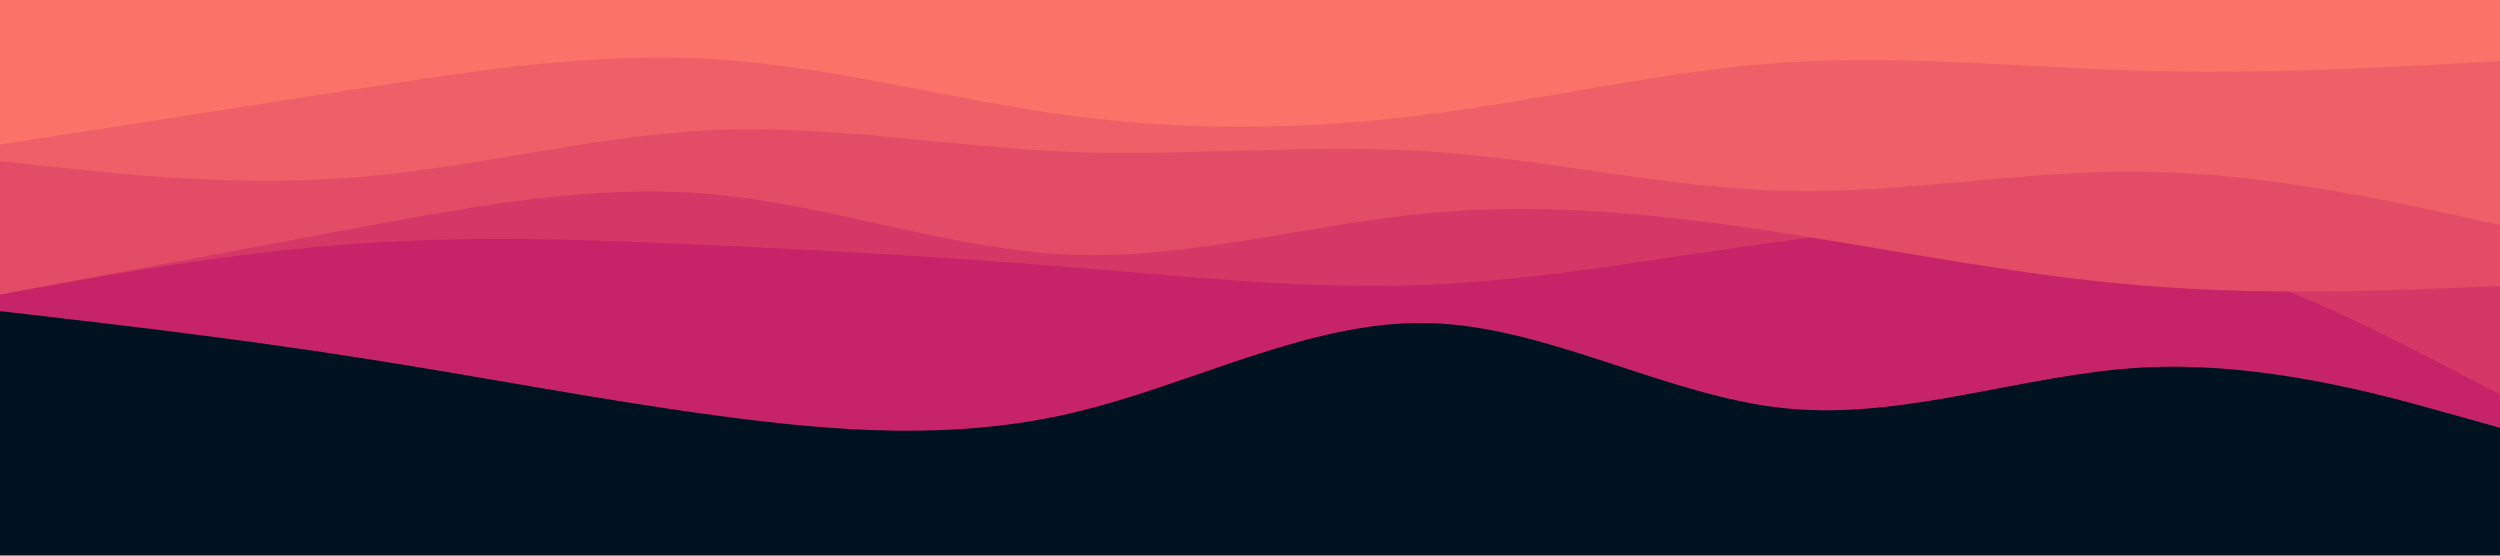 <svg id="visual" viewBox="0 0 900 200" width="900" height="200" xmlns="http://www.w3.org/2000/svg" xmlns:xlink="http://www.w3.org/1999/xlink" version="1.1"><rect x="0" y="0" width="900" height="200" fill="#001220"></rect><path d="M0 112L21.5 114.5C43 117 86 122 128.8 128.7C171.7 135.3 214.3 143.7 257.2 149.5C300 155.3 343 158.7 385.8 148.7C428.7 138.7 471.3 115.3 514.2 116.3C557 117.3 600 142.7 642.8 147C685.7 151.3 728.3 134.7 771.2 132.3C814 130 857 142 878.5 148L900 154L900 0L878.5 0C857 0 814 0 771.2 0C728.3 0 685.7 0 642.8 0C600 0 557 0 514.2 0C471.3 0 428.7 0 385.8 0C343 0 300 0 257.2 0C214.3 0 171.7 0 128.8 0C86 0 43 0 21.5 0L0 0Z" fill="#c62368"></path><path d="M0 106L21.5 102.2C43 98.3 86 90.7 128.8 87.7C171.7 84.7 214.3 86.3 257.2 88.3C300 90.3 343 92.7 385.8 96.2C428.7 99.7 471.3 104.3 514.2 102.5C557 100.7 600 92.3 642.8 86.7C685.7 81 728.3 78 771.2 87.7C814 97.3 857 119.7 878.5 130.8L900 142L900 0L878.5 0C857 0 814 0 771.2 0C728.3 0 685.7 0 642.8 0C600 0 557 0 514.2 0C471.3 0 428.7 0 385.8 0C343 0 300 0 257.2 0C214.3 0 171.7 0 128.8 0C86 0 43 0 21.5 0L0 0Z" fill="#d53867"></path><path d="M0 106L21.5 102C43 98 86 90 128.8 82C171.7 74 214.3 66 257.2 70C300 74 343 90 385.8 91.7C428.7 93.3 471.3 80.7 514.2 76.7C557 72.7 600 77.3 642.8 84C685.7 90.7 728.3 99.3 771.2 102.8C814 106.3 857 104.7 878.5 103.8L900 103L900 0L878.5 0C857 0 814 0 771.2 0C728.3 0 685.7 0 642.8 0C600 0 557 0 514.2 0C471.3 0 428.7 0 385.8 0C343 0 300 0 257.2 0C214.3 0 171.7 0 128.8 0C86 0 43 0 21.5 0L0 0Z" fill="#e34c67"></path><path d="M0 58L21.5 60.3C43 62.7 86 67.3 128.8 63.8C171.7 60.3 214.3 48.7 257.2 46.8C300 45 343 53 385.8 54.7C428.7 56.3 471.3 51.7 514.2 54.5C557 57.3 600 67.7 642.8 68.7C685.7 69.7 728.3 61.3 771.2 61.8C814 62.3 857 71.7 878.5 76.3L900 81L900 0L878.5 0C857 0 814 0 771.2 0C728.3 0 685.7 0 642.8 0C600 0 557 0 514.2 0C471.3 0 428.7 0 385.8 0C343 0 300 0 257.2 0C214.3 0 171.7 0 128.8 0C86 0 43 0 21.5 0L0 0Z" fill="#ef5f67"></path><path d="M0 52L21.5 48.7C43 45.3 86 38.7 128.8 32C171.7 25.3 214.3 18.7 257.2 21.3C300 24 343 36 385.8 41.7C428.7 47.3 471.3 46.7 514.2 41.2C557 35.7 600 25.3 642.8 22.5C685.7 19.7 728.3 24.3 771.2 25.5C814 26.7 857 24.3 878.5 23.2L900 22L900 0L878.5 0C857 0 814 0 771.2 0C728.3 0 685.7 0 642.8 0C600 0 557 0 514.2 0C471.3 0 428.7 0 385.8 0C343 0 300 0 257.2 0C214.3 0 171.7 0 128.8 0C86 0 43 0 21.5 0L0 0Z" fill="#fa7268"></path></svg>